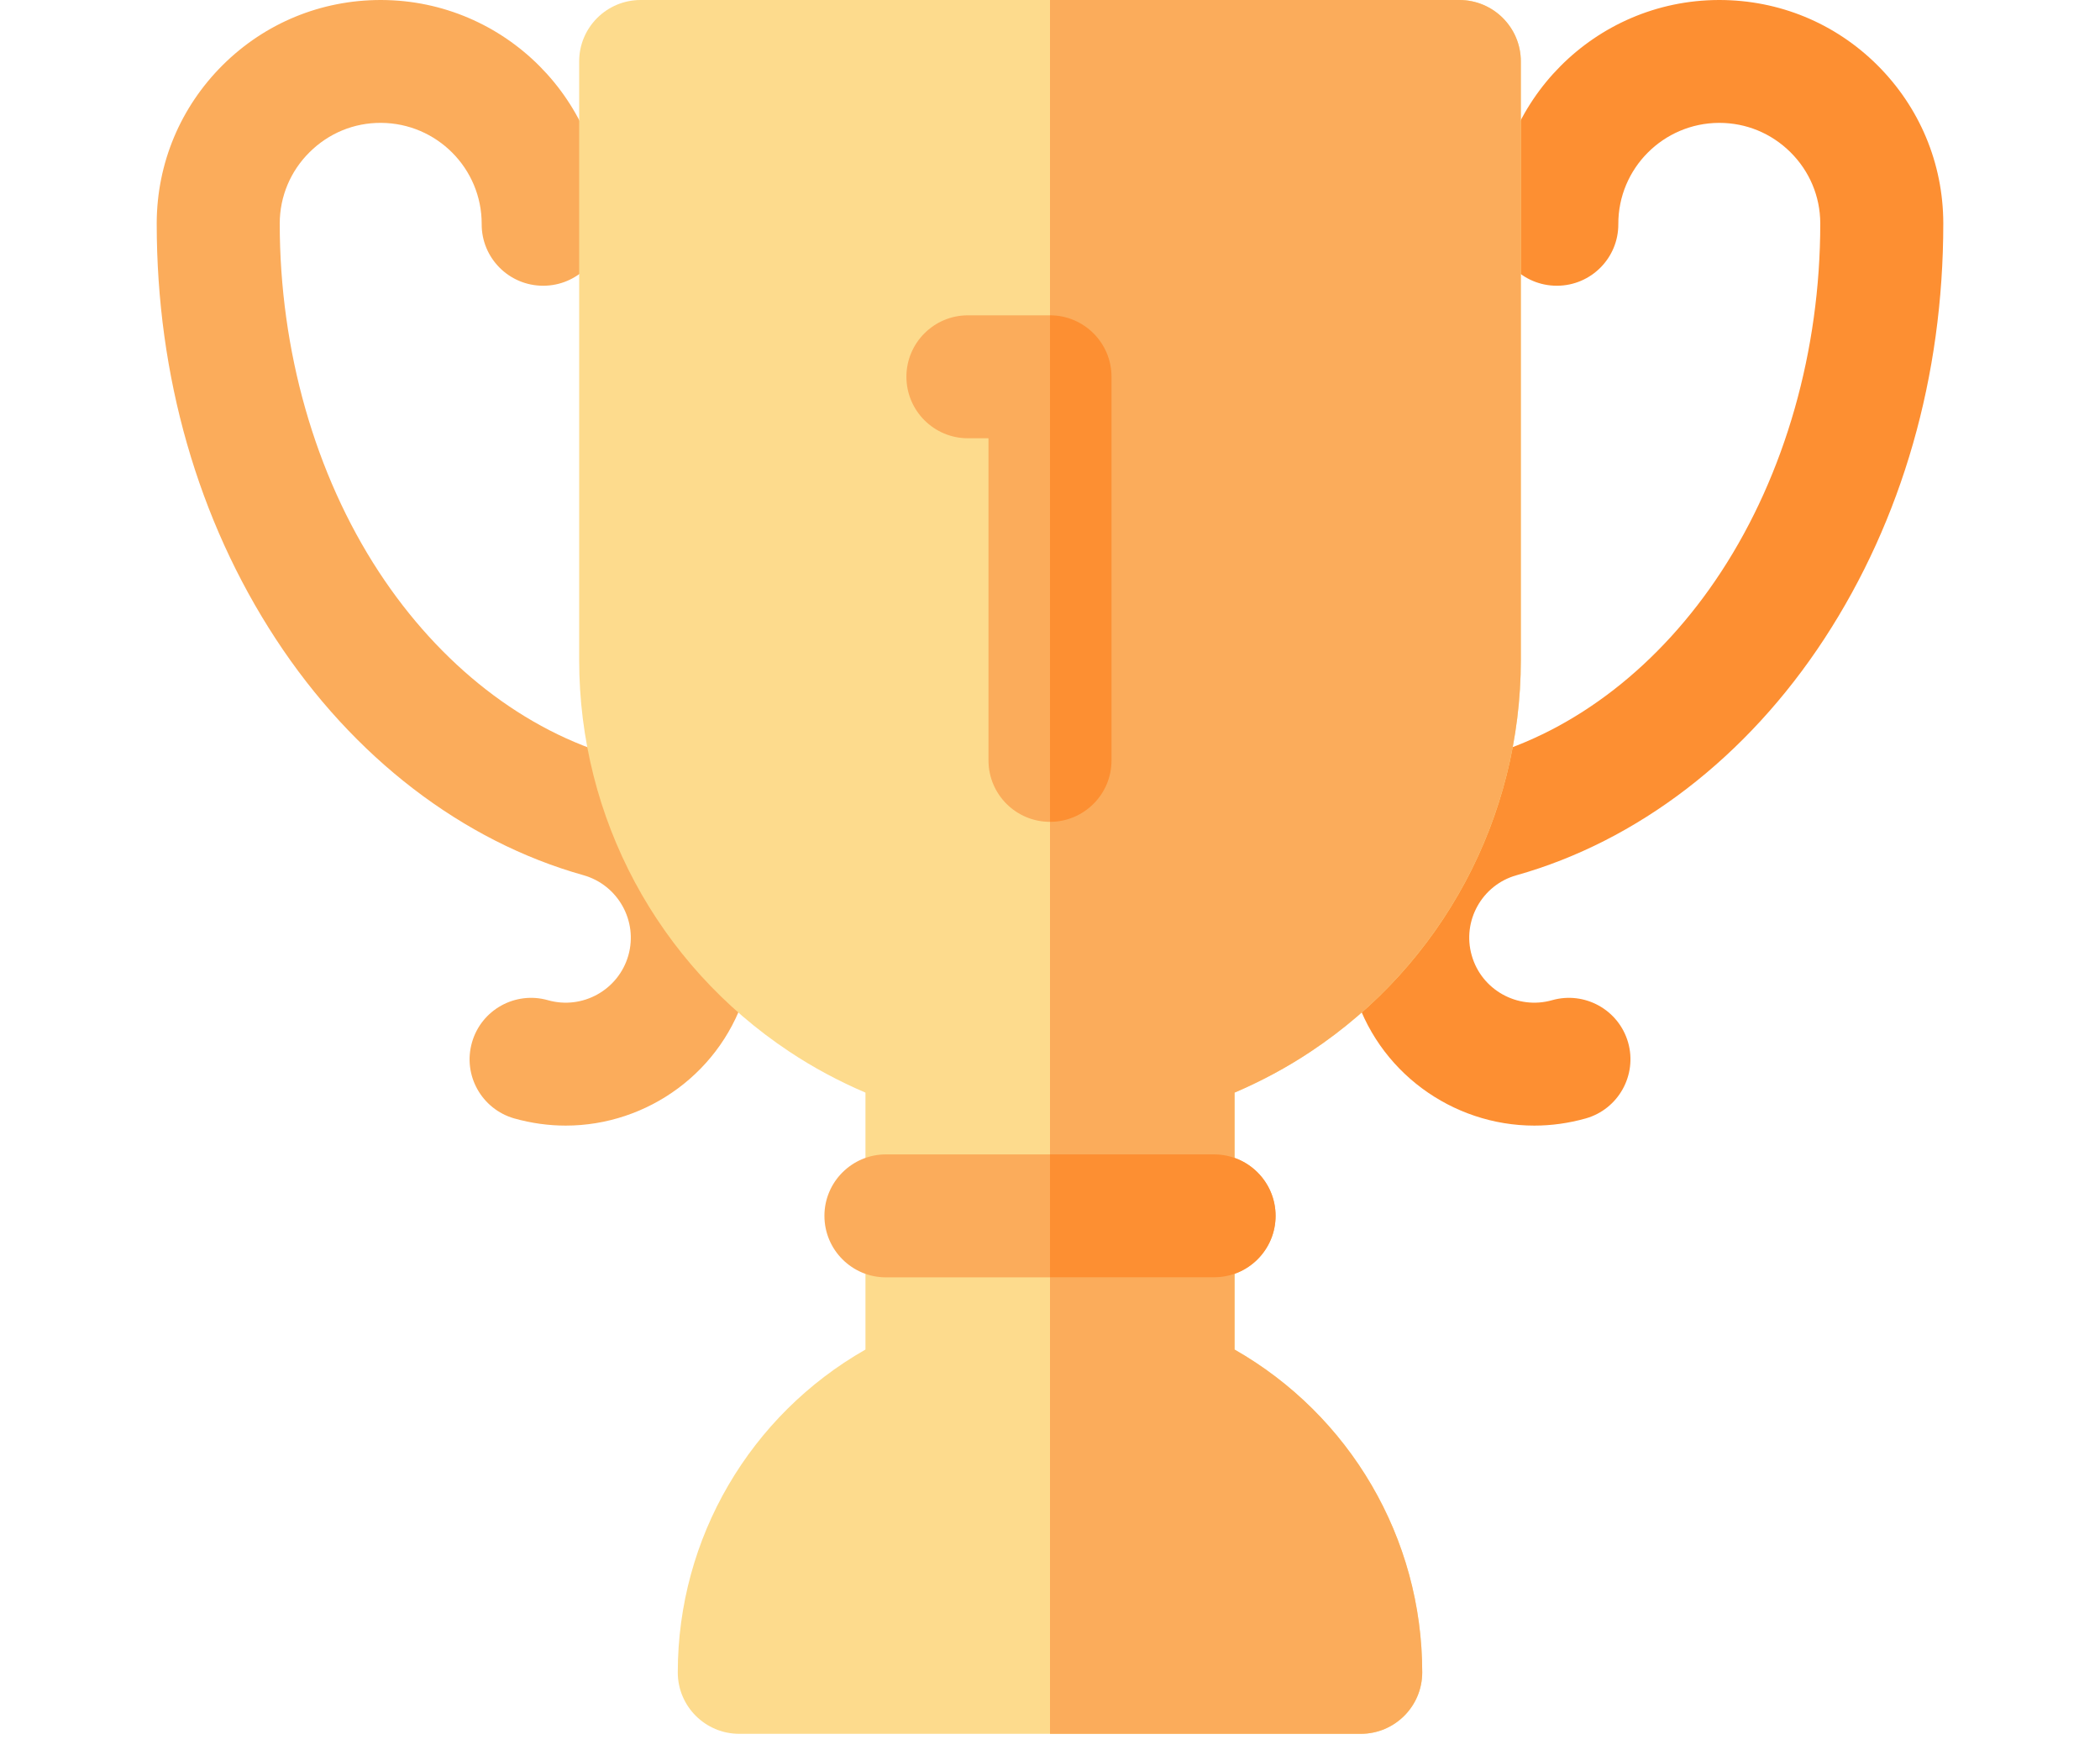 <svg width="24" height="20" viewBox="0 0 24 20" fill="none" xmlns="http://www.w3.org/2000/svg">
<path d="M6.465 12.862C6.271 12.862 6.073 12.835 5.877 12.78C5.504 12.673 5.287 12.285 5.394 11.912C5.5 11.539 5.889 11.323 6.262 11.429C6.657 11.541 7.068 11.312 7.181 10.918C7.293 10.524 7.063 10.113 6.669 10.001C5.286 9.613 4.036 8.654 3.151 7.3C2.261 5.939 1.791 4.298 1.791 2.555V2.55C1.793 1.865 2.062 1.224 2.547 0.742C3.03 0.263 3.67 0 4.351 0C4.354 0 4.357 4.6875e-05 4.36 4.6875e-05C5.772 0.005 6.916 1.156 6.911 2.565C6.91 2.952 6.595 3.265 6.208 3.265C6.207 3.265 6.206 3.265 6.205 3.265C5.817 3.264 5.503 2.948 5.505 2.561C5.507 1.925 4.991 1.407 4.355 1.404C4.046 1.402 3.757 1.522 3.538 1.739C3.319 1.956 3.198 2.245 3.197 2.552V2.555C3.197 4.004 3.599 5.417 4.329 6.533C5.028 7.601 5.995 8.353 7.052 8.65C8.194 8.974 8.858 10.164 8.533 11.303C8.265 12.245 7.401 12.862 6.465 12.862V12.862Z" fill="#FBAC5B"/>
<path d="M17.535 12.862C16.599 12.862 15.736 12.245 15.467 11.302C15.143 10.164 15.806 8.974 16.946 8.65C18.006 8.353 18.973 7.601 19.671 6.533C20.401 5.417 20.803 4.004 20.803 2.555V2.55C20.802 2.245 20.681 1.956 20.462 1.739C20.244 1.523 19.956 1.404 19.649 1.404C19.648 1.404 19.647 1.404 19.645 1.404C19.009 1.407 18.493 1.925 18.495 2.561C18.497 2.948 18.183 3.264 17.795 3.265C17.794 3.265 17.793 3.265 17.792 3.265C17.405 3.265 17.091 2.952 17.089 2.565C17.084 1.156 18.229 0.005 19.64 4.6875e-05C19.643 4.6875e-05 19.646 0 19.649 0C20.33 0 20.97 0.263 21.453 0.742C21.938 1.224 22.207 1.865 22.209 2.547V2.555C22.209 4.298 21.739 5.939 20.849 7.3C19.964 8.654 18.714 9.613 17.329 10.002C16.937 10.113 16.707 10.524 16.82 10.918C16.932 11.312 17.344 11.541 17.738 11.429C18.111 11.323 18.5 11.539 18.607 11.912C18.713 12.285 18.496 12.674 18.123 12.78C17.927 12.835 17.73 12.862 17.535 12.862V12.862Z" fill="#FD8F32"/>
<path d="M15.551 19.812H8.449C8.061 19.812 7.746 19.498 7.746 19.11C7.746 17.573 8.574 16.171 9.891 15.421V12.485C9.587 12.355 9.295 12.199 9.02 12.016C7.517 11.018 6.619 9.345 6.619 7.541V0.702C6.619 0.314 6.934 0 7.322 0H16.678C17.067 0 17.381 0.314 17.381 0.702V7.541C17.381 9.345 16.484 11.018 14.98 12.016C14.705 12.199 14.414 12.355 14.11 12.485V15.421C15.426 16.171 16.254 17.573 16.254 19.11C16.254 19.498 15.94 19.812 15.551 19.812V19.812Z" fill="#FDDB8D"/>
<path d="M14.98 12.016C16.483 11.018 17.381 9.345 17.381 7.541V0.702C17.381 0.314 17.066 0 16.678 0H12V19.812H15.551C15.939 19.812 16.254 19.498 16.254 19.11C16.254 17.573 15.426 16.171 14.109 15.421V12.485C14.413 12.355 14.705 12.199 14.98 12.016V12.016Z" fill="#FBAC5B"/>
<path d="M13.875 14.596H10.125C9.737 14.596 9.422 14.281 9.422 13.893C9.422 13.506 9.737 13.191 10.125 13.191H13.875C14.264 13.191 14.578 13.506 14.578 13.893C14.578 14.281 14.264 14.596 13.875 14.596Z" fill="#FBAC5B"/>
<path d="M13.875 13.191H12V14.595H13.875C14.263 14.595 14.578 14.281 14.578 13.893C14.578 13.506 14.263 13.191 13.875 13.191Z" fill="#FD8F32"/>
<path d="M12 9.391C11.612 9.391 11.297 9.077 11.297 8.689V5.008H11.062C10.674 5.008 10.359 4.693 10.359 4.305C10.359 3.918 10.674 3.603 11.062 3.603H12C12.388 3.603 12.703 3.918 12.703 4.305V8.689C12.703 9.077 12.388 9.391 12 9.391V9.391Z" fill="#FBAC5B"/>
<path d="M12 3.603V9.391C12.388 9.391 12.703 9.077 12.703 8.689V4.305C12.703 3.918 12.388 3.603 12 3.603Z" fill="#FD8F32"/>
</svg>

